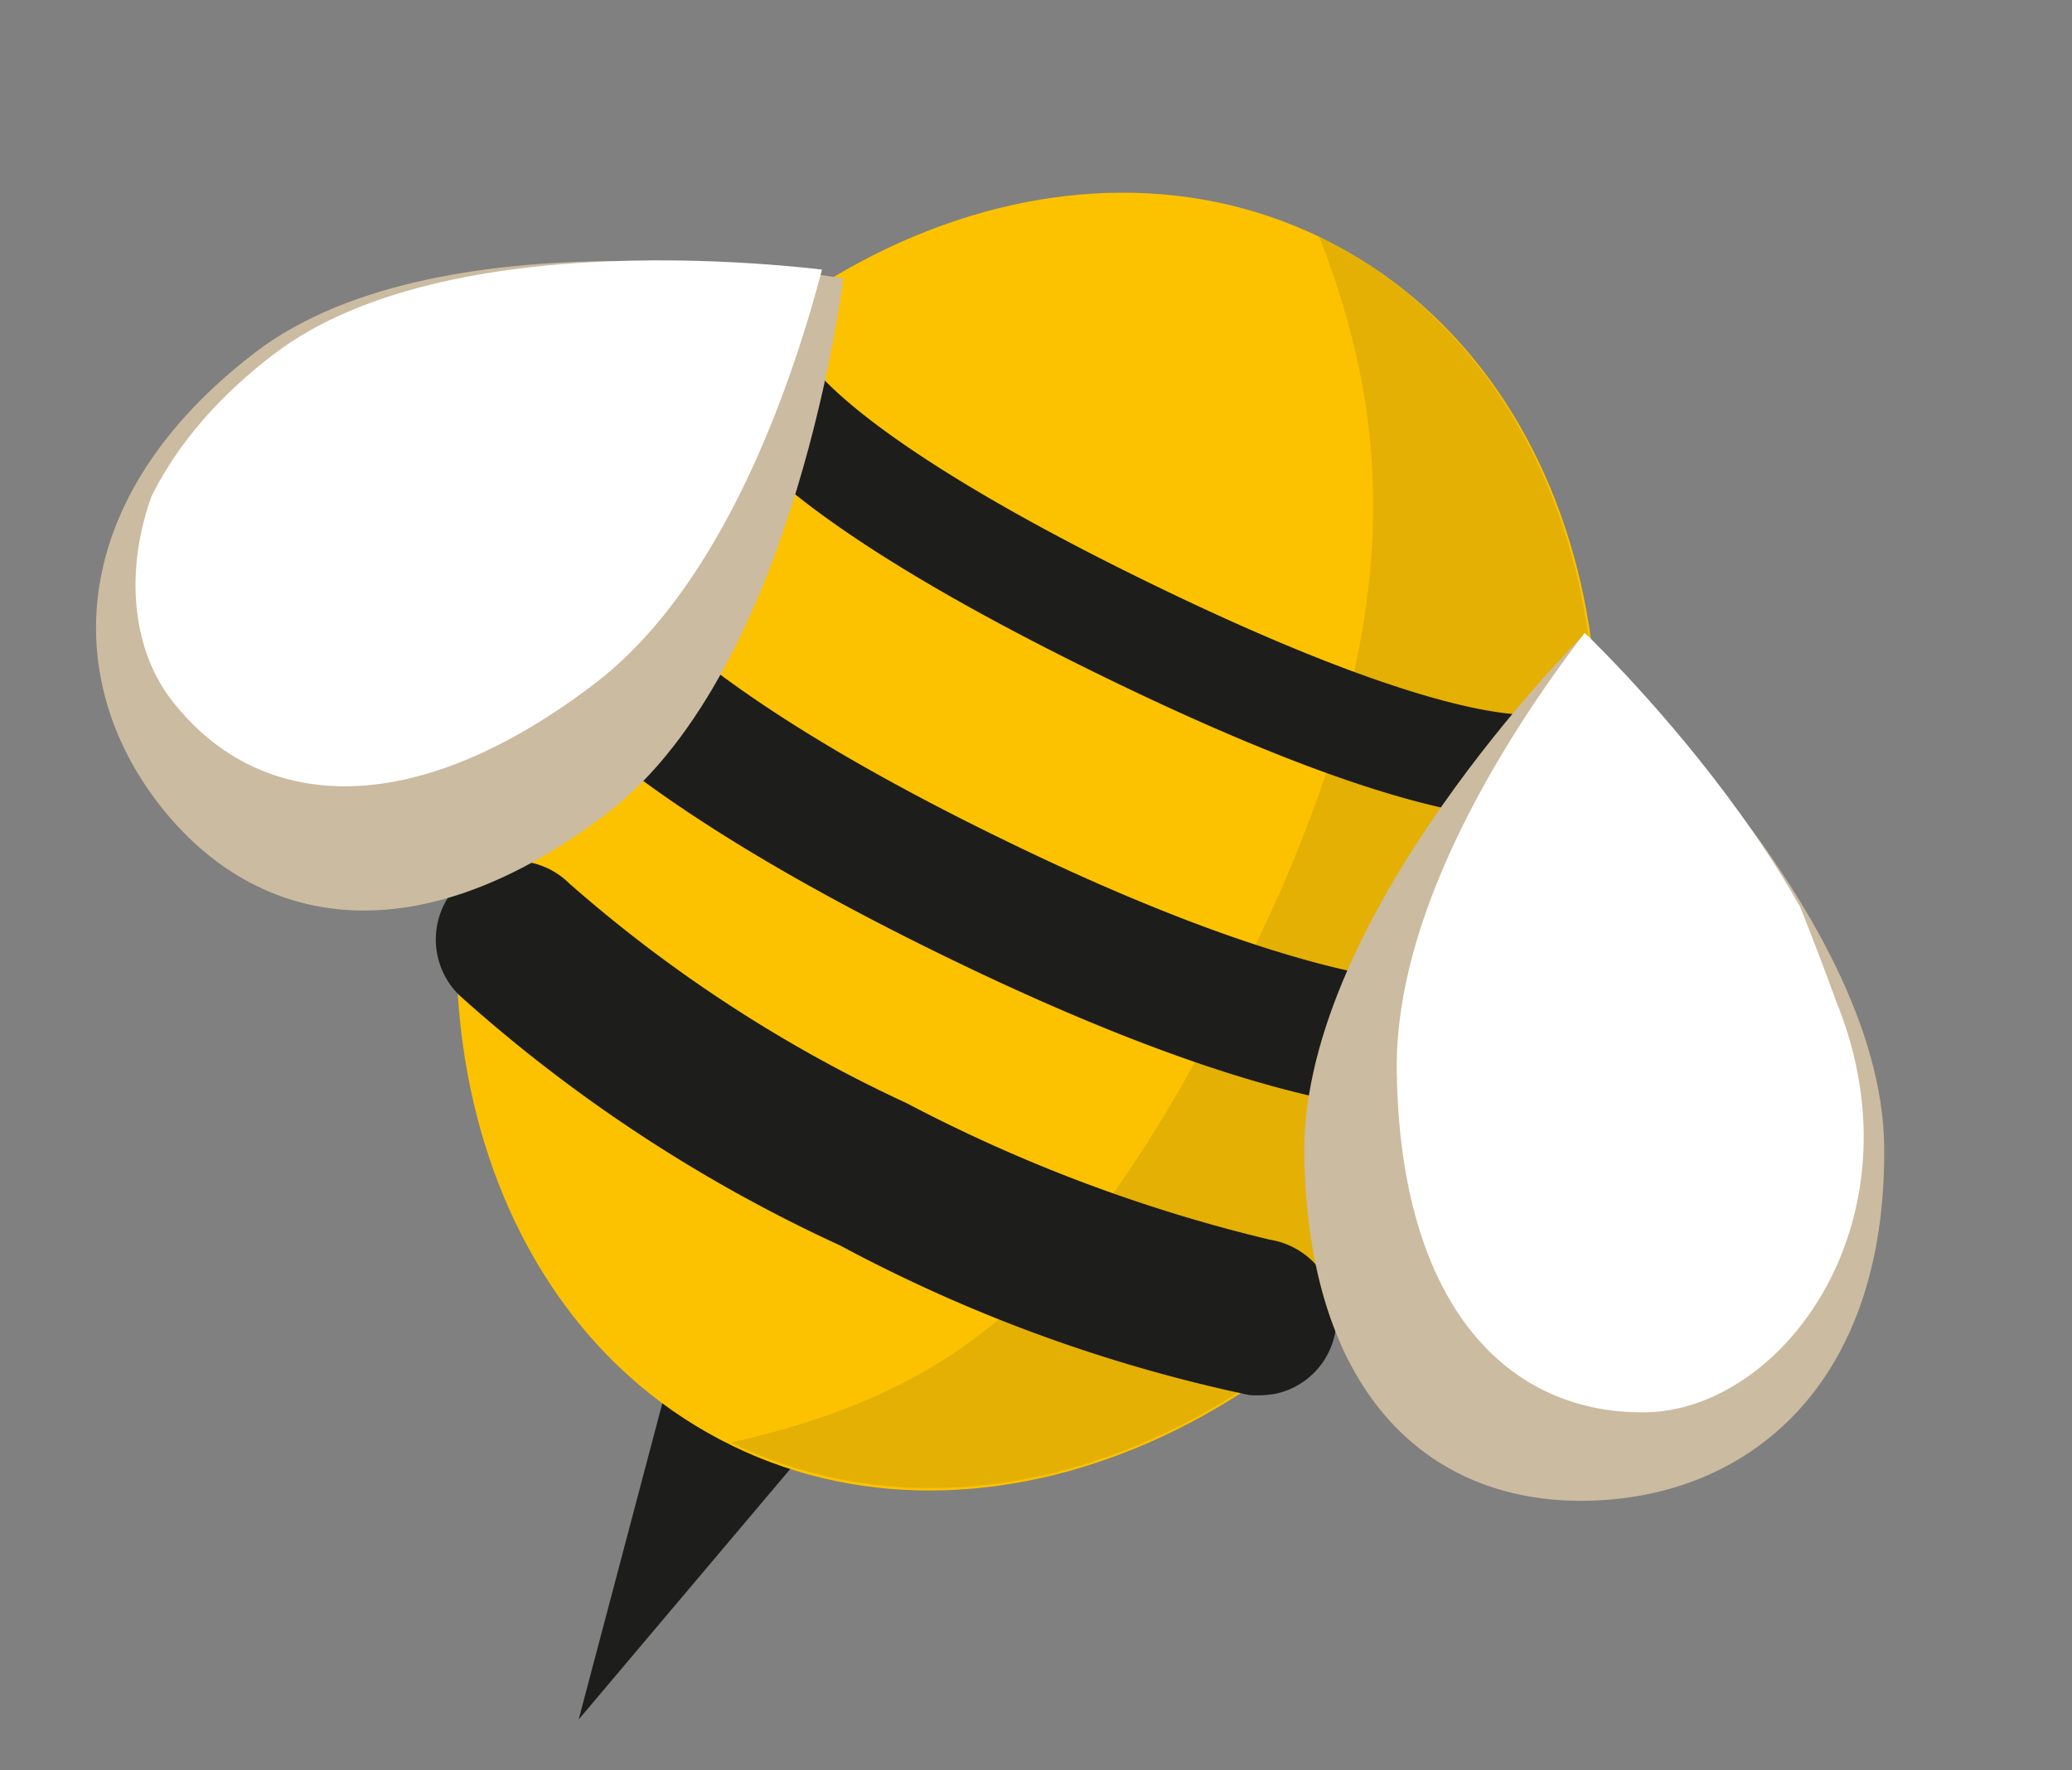 <svg xmlns="http://www.w3.org/2000/svg" xmlns:xlink="http://www.w3.org/1999/xlink" width="18.466" height="15.778" viewBox="0 0 18.466 15.778">
  <rect x="0" y="0" width="18.466" height="15.778" fill="#808080" stroke="none"/>
  <defs>
    <clipPath id="clip-path">
      <path id="Trazado_27" data-name="Trazado 27" d="M4.679,4.978c-.931,1.861-2.21,2.35-3.327,1.791s-1.861-2-.931-3.862S4.725,0,4.725,0,5.609,3.117,4.679,4.978Z" transform="translate(0 0)"/>
    </clipPath>
    <clipPath id="clip-path-2">
      <path id="Trazado_28" data-name="Trazado 28" d="M.426,4.978c.931,1.861,2.21,2.35,3.327,1.791s1.861-2,.931-3.862S.379,0,.379,0-.5,3.117.426,4.978Z" transform="translate(0 0)"/>
    </clipPath>
  </defs>
  <g id="Grupo_53" transform="translate(4.1 -1.624) rotate(26)">
    <path id="Trazado_5" d="M0,.163.768,4.048,1.791,0Z" transform="translate(7.613 10.724)" fill="#1d1d1b"/>
    <path id="Trazado_16" d="M4.839,0C7.514,0,9.677,2.675,9.677,5.979s-2.187,6-4.839,6C2.163,11.98,0,9.305,0,6S2.163,0,4.839,0Z" transform="translate(3.704 0)" fill="#fcc200"/>
    <path id="Trazado_6" d="M4.839,5.979c0,3.3-2.163,5.979-4.839,5.979,1.675-1.349,2.256-2.675,2.256-5.979S1.233,1.14,0,0C2.675,0,4.839,2.675,4.839,5.979Z" transform="translate(8.52 0)" fill="#bf9509" opacity="0.387"/>
    <g id="Grupo_46" transform="translate(2.907 2.818)">
      <path id="Trazado_24" data-name="Trazado 24" d="M8.64.874c-.349.279-1.349.675-4.211.675-3.3,0-4.141-.512-4.35-.814A.481.481,0,0,1,.2.083a.464.464,0,0,1,.6.07C.871.2,1.545.618,4.43.618S7.989.2,8.059.152a.464.464,0,0,1,.6-.07A.477.477,0,0,1,8.78.734.4.4,0,0,1,8.64.874ZM8.012.2Zm0,0Zm0,0ZM.847.2Zm0,0Zm0,0ZM.8.152Z" transform="translate(1.17 0)" fill="#1d1d1b"/>
      <path id="Trazado_25" data-name="Trazado 25" d="M10.439,1.205c-.512.419-1.814.954-5.025.954C1.2,2.159.273,1.252.063.857A.59.59,0,0,1,.319.066a.583.583,0,0,1,.744.186c.07.07.861.744,4.35.744C8.88,1,9.717.321,9.741.321a.576.576,0,0,1,.791-.233.576.576,0,0,1,.233.791A4.052,4.052,0,0,1,10.439,1.205ZM1.087.321Zm0,0Z" transform="translate(0 2.25)" fill="#1d1d1b"/>
      <path id="Trazado_26" data-name="Trazado 26" d="M8.572,1.36a.943.943,0,0,1-.209.116,13.7,13.7,0,0,1-3.862.4A13.521,13.521,0,0,1,.476,1.36.694.694,0,0,1,.034.476.694.694,0,0,1,.918.034,12.51,12.51,0,0,0,4.478.476,13.9,13.9,0,0,0,7.92.151.707.707,0,0,1,8.8.616.687.687,0,0,1,8.572,1.36Z" transform="translate(1.215 5.259)" fill="#1d1d1b"/>
    </g>
    <g id="Grupo_49" transform="translate(0 2.124)">
      <path id="Trazado_10" d="M5.078,5.188c-.954,1.908-2.35,2.326-3.629,1.7s-1.954-2.094-1-4S4.869,0,4.869,0,6.009,3.28,5.078,5.188Z" transform="translate(0 0.07)" fill="#cbbba0"/>
      <g id="Grupo_48" transform="translate(0.18 0)">
        <g id="Grupo_61" data-name="Grupo 61" transform="translate(0)">
          <g id="Grupo_47" clip-path="url(#clip-path)">
            <path id="Trazado_11" d="M4.3,4.955C3.368,6.816,2.088,7.3.971,6.746S-.517,4.094,1.041,2.7A26.557,26.557,0,0,1,4.321,0S5.229,3.094,4.3,4.955Z" transform="translate(-0.015 -0.675)" fill="#fff"/>
          </g>
        </g>
      </g>
    </g>
    <g id="Grupo_52" transform="translate(11.606 2.124)">
      <path id="Trazado_13" d="M.365,5.188c.954,1.908,2.35,2.35,3.629,1.7s1.954-2.094,1-4S.575,0,.575,0-.565,3.28.365,5.188Z" transform="translate(0 0.07)" fill="#cbbba0"/>
      <g id="Grupo_51" transform="translate(0.171 0)">
        <g id="Grupo_62" data-name="Grupo 62" transform="translate(0)">
          <g id="Grupo_50" transform="translate(0)" clip-path="url(#clip-path-2)">
            <path id="Trazado_14" d="M.42,4.955C1.35,6.816,2.63,7.3,3.746,6.746S5.235,4.094,3.676,2.7A26.557,26.557,0,0,0,.4,0S-.511,3.071.42,4.955Z" transform="translate(0.192 -0.721)" fill="#fff"/>
          </g>
        </g>
      </g>
    </g>
  </g>
</svg>
